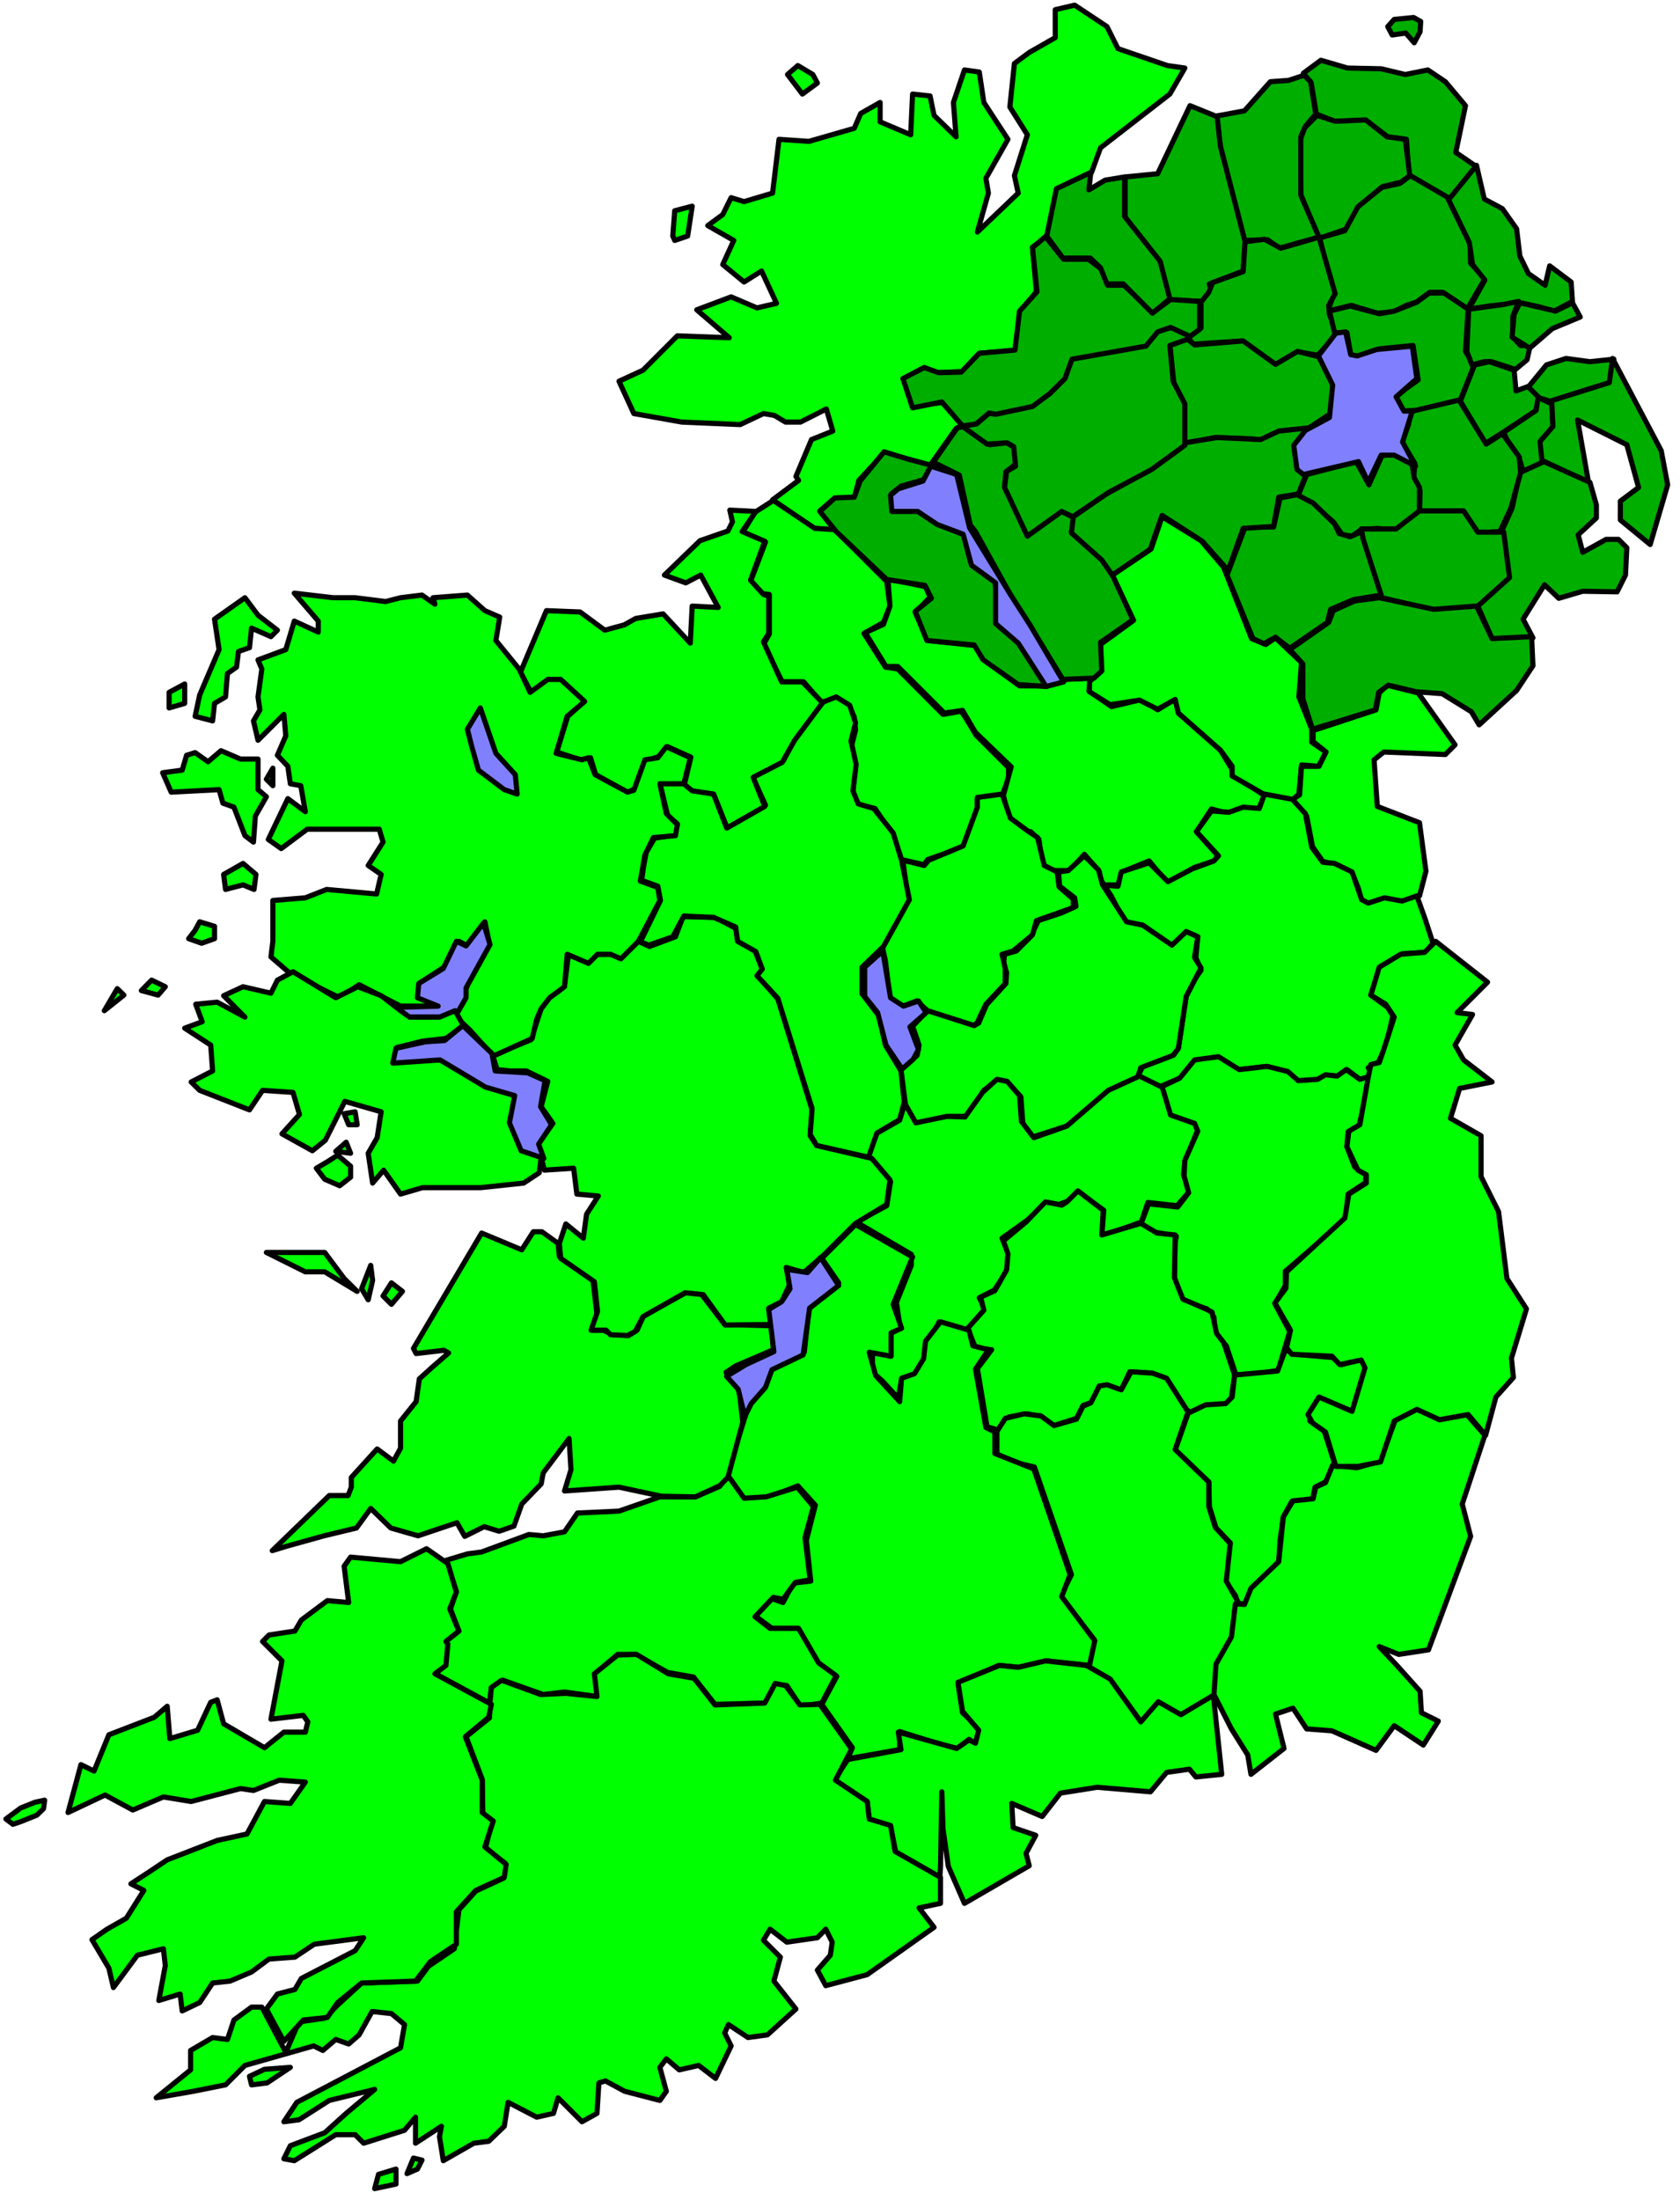<?xml version="1.0" encoding="UTF-8" standalone="no"?>
<svg
   xmlns:ooo="http://xml.openoffice.org/svg/export"
   xmlns:dc="http://purl.org/dc/elements/1.1/"
   xmlns:cc="http://creativecommons.org/ns#"
   xmlns:rdf="http://www.w3.org/1999/02/22-rdf-syntax-ns#"
   xmlns:svg="http://www.w3.org/2000/svg"
   xmlns="http://www.w3.org/2000/svg"
   xmlns:sodipodi="http://sodipodi.sourceforge.net/DTD/sodipodi-0.dtd"
   xmlns:inkscape="http://www.inkscape.org/namespaces/inkscape"
   version="1.2"
   width="114.34mm"
   height="149.71mm"
   viewBox="0 0 11434 14971.001"
   preserveAspectRatio="xMidYMid"
   xml:space="preserve"
   id="svg388"
   sodipodi:docname="ireland2.svg"
   style="fill-rule:evenodd;stroke-width:28.222;stroke-linejoin:round"
   inkscape:version="0.92.5 (2060ec1f9f, 2020-04-08)"><sodipodi:namedview
   pagecolor="#ffffff"
   bordercolor="#666666"
   borderopacity="1"
   objecttolerance="10"
   gridtolerance="10"
   guidetolerance="10"
   inkscape:pageopacity="0"
   inkscape:pageshadow="2"
   inkscape:window-width="664"
   inkscape:window-height="487"
   id="namedview390"
   showgrid="false"
   inkscape:zoom="0.2102413"
   inkscape:cx="216.07559"
   inkscape:cy="282.89764"
   inkscape:window-x="0"
   inkscape:window-y="0"
   inkscape:window-maximized="0"
   inkscape:current-layer="svg388" />
 <defs
   class="ClipPathGroup"
   id="defs8">
  <clipPath
   id="presentation_clip_path"
   clipPathUnits="userSpaceOnUse">
   <rect
   x="0"
   y="0"
   width="21000"
   height="29700"
   id="rect2" />
  </clipPath>
  <clipPath
   id="presentation_clip_path_shrink"
   clipPathUnits="userSpaceOnUse">
   <rect
   x="21"
   y="29"
   width="20958"
   height="29641"
   id="rect5" />
  </clipPath>
 </defs>
 <defs
   class="TextShapeIndex"
   id="defs12">
  <g
   ooo:slide="id1"
   ooo:id-list="id3"
   id="g10" />
 </defs>
 <defs
   class="EmbeddedBulletChars"
   id="defs44">
  <g
   id="bullet-char-template-57356"
   transform="matrix(4.8828125e-4,0,0,-4.8828125e-4,0,0)">
   <path
   d="M 580,1141 1163,571 580,0 -4,571 Z"
   id="path14"
   inkscape:connector-curvature="0" />
  </g>
  <g
   id="bullet-char-template-57354"
   transform="matrix(4.8828125e-4,0,0,-4.8828125e-4,0,0)">
   <path
   d="M 8,1128 H 1137 V 0 H 8 Z"
   id="path17"
   inkscape:connector-curvature="0" />
  </g>
  <g
   id="bullet-char-template-10146"
   transform="matrix(4.8828125e-4,0,0,-4.8828125e-4,0,0)">
   <path
   d="M 174,0 602,739 174,1481 1456,739 Z M 1358,739 309,1346 659,739 Z"
   id="path20"
   inkscape:connector-curvature="0" />
  </g>
  <g
   id="bullet-char-template-10132"
   transform="matrix(4.8828125e-4,0,0,-4.8828125e-4,0,0)">
   <path
   d="M 2015,739 1276,0 H 717 l 543,543 H 174 v 393 h 1086 l -543,545 h 557 z"
   id="path23"
   inkscape:connector-curvature="0" />
  </g>
  <g
   id="bullet-char-template-10007"
   transform="matrix(4.8828125e-4,0,0,-4.8828125e-4,0,0)">
   <path
   d="m 0,-2 c -7,16 -16,29 -25,39 l 381,530 c -94,256 -141,385 -141,387 0,25 13,38 40,38 9,0 21,-2 34,-5 21,4 42,12 65,25 l 27,-13 111,-251 280,301 64,-25 24,25 c 21,-10 41,-24 62,-43 C 886,937 835,863 770,784 769,783 710,716 594,584 L 774,223 c 0,-27 -21,-55 -63,-84 l 16,-20 C 717,90 699,76 672,76 641,76 570,178 457,381 L 164,-76 c -22,-34 -53,-51 -92,-51 -42,0 -63,17 -64,51 -7,9 -10,24 -10,44 0,9 1,19 2,30 z"
   id="path26"
   inkscape:connector-curvature="0" />
  </g>
  <g
   id="bullet-char-template-10004"
   transform="matrix(4.8828125e-4,0,0,-4.8828125e-4,0,0)">
   <path
   d="M 285,-33 C 182,-33 111,30 74,156 52,228 41,333 41,471 c 0,78 14,145 41,201 34,71 87,106 158,106 53,0 88,-31 106,-94 l 23,-176 c 8,-64 28,-97 59,-98 l 735,706 c 11,11 33,17 66,17 42,0 63,-15 63,-46 V 965 c 0,-36 -10,-64 -30,-84 L 442,47 C 390,-6 338,-33 285,-33 Z"
   id="path29"
   inkscape:connector-curvature="0" />
  </g>
  <g
   id="bullet-char-template-9679"
   transform="matrix(4.8828125e-4,0,0,-4.8828125e-4,0,0)">
   <path
   d="M 813,0 C 632,0 489,54 383,161 276,268 223,411 223,592 c 0,181 53,324 160,431 106,107 249,161 430,161 179,0 323,-54 432,-161 108,-107 162,-251 162,-431 0,-180 -54,-324 -162,-431 C 1136,54 992,0 813,0 Z"
   id="path32"
   inkscape:connector-curvature="0" />
  </g>
  <g
   id="bullet-char-template-8226"
   transform="matrix(4.8828125e-4,0,0,-4.8828125e-4,0,0)">
   <path
   d="m 346,457 c -73,0 -137,26 -191,78 -54,51 -81,114 -81,188 0,73 27,136 81,188 54,52 118,78 191,78 73,0 134,-26 185,-79 51,-51 77,-114 77,-187 0,-75 -25,-137 -76,-188 -50,-52 -112,-78 -186,-78 z"
   id="path35"
   inkscape:connector-curvature="0" />
  </g>
  <g
   id="bullet-char-template-8211"
   transform="matrix(4.8828125e-4,0,0,-4.8828125e-4,0,0)">
   <path
   d="M -4,459 H 1135 V 606 H -4 Z"
   id="path38"
   inkscape:connector-curvature="0" />
  </g>
  <g
   id="bullet-char-template-61548"
   transform="matrix(4.8828125e-4,0,0,-4.8828125e-4,0,0)">
   <path
   d="m 173,740 c 0,163 58,303 173,419 116,115 255,173 419,173 163,0 302,-58 418,-173 116,-116 174,-256 174,-419 0,-163 -58,-303 -174,-418 C 1067,206 928,148 765,148 601,148 462,206 346,322 231,437 173,577 173,740 Z"
   id="path41"
   inkscape:connector-curvature="0" />
  </g>
 </defs>
 <g
   id="g49"
   transform="translate(-4783,-7364)">
  <g
   id="id2"
   class="Master_Slide">
   <g
   id="bg-id2"
   class="Background" />
   <g
   id="bo-id2"
   class="BackgroundObjects" />
  </g>
 </g>
 <g
   class="SlideGroup"
   id="g386"
   transform="translate(-4783,-7364)">
  <g
   id="g384">
   <g
   id="container-id1">
    <g
   id="id1"
   class="Slide"
   clip-path="url(#presentation_clip_path)">
     <g
   class="Page"
   id="g380">
      <g
   class="Graphic"
   id="g378">
       <g
   id="id3">
        <rect
   class="BoundingBox"
   x="4783"
   y="7364"
   width="11434"
   height="14971"
   id="rect51"
   style="fill:none;stroke:none" />
        <path
   d="m 10213,7810 102,61 31,58 -102,75 -101,-133 z"
   id="path53"
   inkscape:connector-curvature="0"
   style="fill:#00ff00;stroke:none" />
        <path
   d="m 10213,7810 102,61 31,58 -102,75 -101,-133 z"
   id="path55"
   inkscape:connector-curvature="0"
   style="fill:none;stroke:#000000;stroke-width:35;stroke-linecap:round;stroke-linejoin:round" />
        <path
   d="m 9494,8767 -31,203 -88,30 -13,-30 13,-172 z"
   id="path57"
   inkscape:connector-curvature="0"
   style="fill:#00ff00;stroke:none" />
        <path
   d="m 9494,8767 -31,203 -88,30 -13,-30 13,-172 z"
   id="path59"
   inkscape:connector-curvature="0"
   style="fill:none;stroke:#000000;stroke-width:35;stroke-linecap:round;stroke-linejoin:round" />
        <path
   d="m 12212,8537 61,-167 472,-366 102,-177 -119,-17 -336,-115 -75,-150 -220,-146 -132,31 v 190 l -177,101 -101,75 -31,296 119,189 -88,278 26,119 -278,265 75,-265 -17,-101 150,-265 -164,-251 -31,-207 -101,-14 -75,221 18,234 -150,-146 -27,-132 -119,-13 -13,277 -208,-88 v -132 l -132,75 -44,101 -309,89 -203,-14 -44,366 -194,58 -88,-27 -57,115 -102,75 177,101 -75,164 145,119 119,-75 102,220 -133,31 -176,-75 -234,88 221,190 -353,-13 -234,234 -163,75 101,220 327,58 397,17 158,-75 75,13 75,45 h 102 l 176,-89 44,150 -145,58 -106,251 18,27 -177,132 278,194 146,13 -102,-132 102,-88 h 132 l 31,-119 176,-190 309,88 177,-251 44,-22 -137,-155 -207,22 -53,-185 136,-75 89,35 172,-8 114,-124 243,-18 35,-264 111,-137 -27,-304 102,-71 70,-326 z"
   id="path61"
   inkscape:connector-curvature="0"
   style="fill:#00ff00;stroke:none" />
        <path
   d="m 12212,8537 61,-167 472,-366 102,-177 -119,-17 -336,-115 -75,-150 -220,-146 -132,31 v 190 l -177,101 -101,75 -31,296 119,189 -88,278 26,119 -278,265 75,-265 -17,-101 150,-265 -164,-251 -31,-207 -101,-14 -75,221 18,234 -150,-146 -27,-132 -119,-13 -13,277 -208,-88 v -132 l -132,75 -44,101 -309,89 -203,-14 -44,366 -194,58 -88,-27 -57,115 -102,75 177,101 -75,164 145,119 119,-75 102,220 -133,31 -176,-75 -234,88 221,190 -353,-13 -234,234 -163,75 101,220 327,58 397,17 158,-75 75,13 75,45 h 102 l 176,-89 44,150 -145,58 -106,251 18,27 -177,132 278,194 146,13 -102,-132 102,-88 h 132 l 31,-119 176,-190 309,88 177,-251 44,-22 -137,-155 -207,22 -53,-185 136,-75 89,35 172,-8 114,-124 243,-18 35,-264 111,-137 -27,-304 102,-71 70,-326 z"
   id="path63"
   inkscape:connector-curvature="0"
   style="fill:none;stroke:#000000;stroke-width:35;stroke-linecap:round;stroke-linejoin:round" />
        <path
   d="m 10046,10769 -124,80 -84,136 155,67 -102,269 84,83 44,5 v 269 l -40,71 128,255 h 146 l 123,142 89,-31 97,53 35,75 9,88 -31,123 31,119 -18,177 31,88 119,27 124,185 57,163 154,35 23,-35 251,-88 88,-230 v -101 l 168,-18 44,-114 v -75 l -221,-221 -66,-110 -35,-53 -124,22 -308,-309 -84,-13 -146,-229 133,-75 44,-111 -22,-167 -353,-353 -137,-9 z"
   id="path65"
   inkscape:connector-curvature="0"
   style="fill:#00ff00;stroke:none" />
        <path
   d="m 10046,10769 -124,80 -84,136 155,67 -102,269 84,83 44,5 v 269 l -40,71 128,255 h 146 l 123,142 89,-31 97,53 35,75 9,88 -31,123 31,119 -18,177 31,88 119,27 124,185 57,163 154,35 23,-35 251,-88 88,-230 v -101 l 168,-18 44,-114 v -75 l -221,-221 -66,-110 -35,-53 -124,22 -308,-309 -84,-13 -146,-229 133,-75 44,-111 -22,-167 -353,-353 -137,-9 z"
   id="path67"
   inkscape:connector-curvature="0"
   style="fill:none;stroke:#000000;stroke-width:35;stroke-linecap:round;stroke-linejoin:round" />
        <path
   d="m 10826,11303 256,53 31,71 -101,105 88,190 322,35 48,89 252,185 h 168 l 127,-44 190,-9 -13,88 154,106 168,-40 22,-22 124,84 119,-75 22,97 286,252 80,132 v 35 l 220,141 -44,102 -97,-13 -101,35 -119,-31 -102,154 146,164 -27,35 -132,44 -185,106 -124,-150 -185,75 -27,88 h -110 l -17,-88 -102,-119 -101,110 h -120 l -66,-44 -22,-168 -57,-53 -31,-4 -119,-97 -35,-146 53,-194 -243,-234 -88,-150 -124,18 -317,-317 h -80 l -141,-230 124,-57 44,-124 z"
   id="path69"
   inkscape:connector-curvature="0"
   style="fill:#00ff00;stroke:none" />
        <path
   d="m 10826,11303 256,53 31,71 -101,105 88,190 322,35 48,89 252,185 h 168 l 127,-44 190,-9 -13,88 154,106 168,-40 22,-22 124,84 119,-75 22,97 286,252 80,132 v 35 l 220,141 -44,102 -97,-13 -101,35 -119,-31 -102,154 146,164 -27,35 -132,44 -185,106 -124,-150 -185,75 -27,88 h -110 l -17,-88 -102,-119 -101,110 h -120 l -66,-44 -22,-168 -57,-53 -31,-4 -119,-97 -35,-146 53,-194 -243,-234 -88,-150 -124,18 -317,-317 h -80 l -141,-230 124,-57 44,-124 z"
   id="path71"
   inkscape:connector-curvature="0"
   style="fill:none;stroke:#000000;stroke-width:35;stroke-linecap:round;stroke-linejoin:round" />
        <path
   d="m 12353,11277 145,308 -225,164 5,167 -80,88 v 67 l 141,88 199,-31 124,62 119,-67 22,93 286,252 80,110 v 66 l 229,132 168,44 57,-53 18,-198 115,9 52,-97 -97,-66 v -89 l -88,-220 18,-234 -177,-168 -66,45 -97,-40 -190,-485 -154,-181 -265,-163 -75,220 z"
   id="path73"
   inkscape:connector-curvature="0"
   style="fill:#00ff00;stroke:none" />
        <path
   d="m 12353,11277 145,308 -225,164 5,167 -80,88 v 67 l 141,88 199,-31 124,62 119,-67 22,93 286,252 80,110 v 66 l 229,132 168,44 57,-53 18,-198 115,9 52,-97 -97,-66 v -89 l -88,-220 18,-234 -177,-168 -66,45 -97,-40 -190,-485 -154,-181 -265,-163 -75,220 z"
   id="path75"
   inkscape:connector-curvature="0"
   style="fill:none;stroke:#000000;stroke-width:35;stroke-linecap:round;stroke-linejoin:round" />
        <path
   d="m 14435,12079 -212,-53 -53,53 -22,115 -428,141 v 75 l 88,71 -48,97 h -119 l -13,194 -53,35 101,110 40,208 70,101 97,22 102,53 44,111 22,88 62,13 110,-31 102,22 119,-44 44,-168 -44,-330 -287,-111 -22,-317 66,-53 419,17 66,-66 z"
   id="path77"
   inkscape:connector-curvature="0"
   style="fill:#00ff00;stroke:none" />
        <path
   d="m 14435,12079 -212,-53 -53,53 -22,115 -428,141 v 75 l 88,71 -48,97 h -119 l -13,194 -53,35 101,110 40,208 70,101 97,22 102,53 44,111 22,88 62,13 110,-31 102,22 119,-44 44,-168 -44,-330 -287,-111 -22,-317 66,-53 419,17 66,-66 z"
   id="path79"
   inkscape:connector-curvature="0"
   style="fill:none;stroke:#000000;stroke-width:35;stroke-linecap:round;stroke-linejoin:round" />
        <path
   d="m 14426,13460 -101,35 -120,-22 -110,36 -44,-23 -66,-189 -119,-58 -80,-8 -75,-102 -44,-229 -88,-97 -190,-36 -35,98 -110,-9 -97,35 -119,-9 -102,141 150,164 -31,35 -145,53 -168,88 -128,-128 -190,62 -22,97 -119,-9 -13,-97 -97,-110 185,286 89,177 123,18 207,145 89,-101 79,35 -13,141 35,88 -48,66 -53,111 -53,353 -31,44 -212,79 -31,66 141,75 155,-66 88,-110 168,-22 132,79 190,-22 128,40 88,57 114,9 67,-44 105,4 45,-44 88,66 88,-22 -31,-57 66,-31 53,-115 22,-92 27,-115 -35,-57 -115,-84 57,-181 159,-101 154,-9 53,-62 -53,-163 z"
   id="path81"
   inkscape:connector-curvature="0"
   style="fill:#00ff00;stroke:none" />
        <path
   d="m 14426,13460 -101,35 -120,-22 -110,36 -44,-23 -66,-189 -119,-58 -80,-8 -75,-102 -44,-229 -88,-97 -190,-36 -35,98 -110,-9 -97,35 -119,-9 -102,141 150,164 -31,35 -145,53 -168,88 -128,-128 -190,62 -22,97 -119,-9 -13,-97 -97,-110 185,286 89,177 123,18 207,145 89,-101 79,35 -13,141 35,88 -48,66 -53,111 -53,353 -31,44 -212,79 -31,66 141,75 155,-66 88,-110 168,-22 132,79 190,-22 128,40 88,57 114,9 67,-44 105,4 45,-44 88,66 88,-22 -31,-57 66,-31 53,-115 22,-92 27,-115 -35,-57 -115,-84 57,-181 159,-101 154,-9 53,-62 -53,-163 z"
   id="path83"
   inkscape:connector-curvature="0"
   style="fill:none;stroke:#000000;stroke-width:35;stroke-linecap:round;stroke-linejoin:round" />
        <path
   d="m 11987,13297 66,-9 110,-101 97,97 27,101 163,251 110,23 199,136 97,-92 79,35 -22,141 44,71 -101,194 -53,353 -36,48 -220,84 -22,66 -194,88 -287,243 -247,79 -53,-101 -13,-177 -97,-105 -71,-5 -84,66 -114,177 h -119 l -230,48 -70,-123 -31,-243 110,-97 13,-70 -44,-128 110,-115 111,44 198,66 31,-17 53,-124 132,-145 5,-75 -22,-58 8,-66 80,-22 97,-97 53,-110 159,-53 97,-44 -9,-58 -102,-79 z"
   id="path85"
   inkscape:connector-curvature="0"
   style="fill:#00ff00;stroke:none" />
        <path
   d="m 11987,13297 66,-9 110,-101 97,97 27,101 163,251 110,23 199,136 97,-92 79,35 -22,141 44,71 -101,194 -53,353 -36,48 -220,84 -22,66 -194,88 -287,243 -247,79 -53,-101 -13,-177 -97,-105 -71,-5 -84,66 -114,177 h -119 l -230,48 -70,-123 -31,-243 110,-97 13,-70 -44,-128 110,-115 111,44 198,66 31,-17 53,-124 132,-145 5,-75 -22,-58 8,-66 80,-22 97,-97 53,-110 159,-53 97,-44 -9,-58 -102,-79 z"
   id="path87"
   inkscape:connector-curvature="0"
   style="fill:none;stroke:#000000;stroke-width:35;stroke-linecap:round;stroke-linejoin:round" />
        <path
   d="m 11603,12767 -168,23 v 66 l -97,264 -234,97 -31,36 -145,-36 35,278 -88,128 -88,177 22,101 31,256 88,53 93,-35 75,66 317,101 22,-22 58,-123 132,-141 v -102 l -22,-97 75,-22 132,-110 27,-97 251,-89 v -57 l -97,-84 -13,-101 -88,-44 -45,-190 -66,-44 -119,-88 z"
   id="path89"
   inkscape:connector-curvature="0"
   style="fill:#00ff00;stroke:none" />
        <path
   d="m 11603,12767 -168,23 v 66 l -97,264 -234,97 -31,36 -145,-36 35,278 -88,128 -88,177 22,101 31,256 88,53 93,-35 75,66 317,101 22,-22 58,-123 132,-141 v -102 l -22,-97 75,-22 132,-110 27,-97 251,-89 v -57 l -97,-84 -13,-101 -88,-44 -45,-190 -66,-44 -119,-88 z"
   id="path91"
   inkscape:connector-curvature="0"
   style="fill:none;stroke:#000000;stroke-width:35;stroke-linecap:round;stroke-linejoin:round" />
        <path
   d="m 10941,14872 -35,114 -155,88 -61,150 154,181 -26,163 -208,111 375,220 v 75 l -101,252 26,176 -66,35 v 155 l -123,-35 v 145 l 66,57 110,120 22,-133 97,-31 80,-123 v -75 l 79,-159 194,57 124,-132 -45,-88 102,-53 84,-124 22,-101 -53,-128 172,-123 132,-120 80,14 75,-27 57,-62 176,128 -13,177 269,-97 44,-133 199,22 84,-97 -40,-114 9,-88 88,-217 -22,-48 -163,-62 -49,-176 v 0 l -163,-80 -212,97 -282,243 -225,79 -84,-110 -13,-176 -84,-97 -70,-14 -98,89 -119,167 -123,-4 -212,44 z"
   id="path93"
   inkscape:connector-curvature="0"
   style="fill:#00ff00;stroke:none" />
        <path
   d="m 10941,14872 -35,114 -155,88 -61,150 154,181 -26,163 -208,111 375,220 v 75 l -101,252 26,176 -66,35 v 155 l -123,-35 v 145 l 66,57 110,120 22,-133 97,-31 80,-123 v -75 l 79,-159 194,57 124,-132 -45,-88 102,-53 84,-124 22,-101 -53,-128 172,-123 132,-120 80,14 75,-27 57,-62 176,128 -13,177 269,-97 44,-133 199,22 84,-97 -40,-114 9,-88 88,-217 -22,-48 -163,-62 -49,-176 v 0 l -163,-80 -212,97 -282,243 -225,79 -84,-110 -13,-176 -84,-97 -70,-14 -98,89 -119,167 -123,-4 -212,44 z"
   id="path95"
   inkscape:connector-curvature="0"
   style="fill:none;stroke:#000000;stroke-width:35;stroke-linecap:round;stroke-linejoin:round" />
        <path
   d="m 14113,14686 -75,22 -93,-66 -62,44 -79,-9 -53,31 -132,9 -71,-62 -141,-35 -190,22 -141,-88 -163,22 -101,124 -120,57 58,194 163,57 22,53 -88,199 -5,106 31,114 -75,97 -198,-22 -53,141 101,53 141,27 -8,40 -5,242 49,155 172,57 48,57 9,115 75,79 66,199 168,-13 119,-18 79,-265 -101,-189 71,-124 v -97 l 410,-353 17,-172 120,-79 v -53 l -75,-53 -53,-137 8,-101 75,-44 z"
   id="path97"
   inkscape:connector-curvature="0"
   style="fill:#00ff00;stroke:none" />
        <path
   d="m 14113,14686 -75,22 -93,-66 -62,44 -79,-9 -53,31 -132,9 -71,-62 -141,-35 -190,22 -141,-88 -163,22 -101,124 -120,57 58,194 163,57 22,53 -88,199 -5,106 31,114 -75,97 -198,-22 -53,141 101,53 141,27 -8,40 -5,242 49,155 172,57 48,57 9,115 75,79 66,199 168,-13 119,-18 79,-265 -101,-189 71,-124 v -97 l 410,-353 17,-172 120,-79 v -53 l -75,-53 -53,-137 8,-101 75,-44 z"
   id="path99"
   inkscape:connector-curvature="0"
   style="fill:none;stroke:#000000;stroke-width:35;stroke-linecap:round;stroke-linejoin:round" />
        <path
   d="m 13186,16720 -75,-221 -48,-62 -31,-145 -44,-22 -154,-66 -58,-146 5,-291 -124,-13 -110,-66 -265,79 9,-168 -172,-132 -75,75 -35,22 -111,-22 -132,137 -154,128 31,88 -9,110 -80,141 -97,44 22,89 -110,123 53,133 110,13 -97,128 66,397 80,22 66,-89 128,-22 101,22 80,58 154,-49 44,-88 62,-22 49,-110 h 52 l 97,26 58,-123 132,9 119,44 119,198 49,27 106,-49 132,-9 35,-44 z"
   id="path101"
   inkscape:connector-curvature="0"
   style="fill:#00ff00;stroke:none" />
        <path
   d="m 13186,16720 -75,-221 -48,-62 -31,-145 -44,-22 -154,-66 -58,-146 5,-291 -124,-13 -110,-66 -265,79 9,-168 -172,-132 -75,75 -35,22 -111,-22 -132,137 -154,128 31,88 -9,110 -80,141 -97,44 22,89 -110,123 53,133 110,13 -97,128 66,397 80,22 66,-89 128,-22 101,22 80,58 154,-49 44,-88 62,-22 49,-110 h 52 l 97,26 58,-123 132,9 119,44 119,198 49,27 106,-49 132,-9 35,-44 z"
   id="path103"
   inkscape:connector-curvature="0"
   style="fill:none;stroke:#000000;stroke-width:35;stroke-linecap:round;stroke-linejoin:round" />
        <path
   d="m 13531,16548 66,31 256,22 61,48 133,-35 35,53 -97,300 -221,-93 -66,115 v 44 l 97,66 75,234 -66,115 -71,35 -17,88 -141,9 -58,106 -22,159 -9,145 -110,124 -66,53 -44,110 h -57 l -18,-57 -71,-98 14,-132 22,-128 -97,-101 -45,-146 -4,-167 -229,-217 88,-251 119,-57 137,-9 44,-44 17,-150 292,-27 z"
   id="path105"
   inkscape:connector-curvature="0"
   style="fill:#00ff00;stroke:none" />
        <path
   d="m 13531,16548 66,31 256,22 61,48 133,-35 35,53 -97,300 -221,-93 -66,115 v 44 l 97,66 75,234 -66,115 -71,35 -17,88 -141,9 -58,106 -22,159 -9,145 -110,124 -66,53 -44,110 h -57 l -18,-57 -71,-98 14,-132 22,-128 -97,-101 -45,-146 -4,-167 -229,-217 88,-251 119,-57 137,-9 44,-44 17,-150 292,-27 z"
   id="path107"
   inkscape:connector-curvature="0"
   style="fill:none;stroke:#000000;stroke-width:35;stroke-linecap:round;stroke-linejoin:round" />
        <path
   d="m 12869,16971 -146,-229 -97,-35 -145,-9 -67,123 -97,-35 -52,9 -58,114 -53,23 -44,88 -154,44 -89,-66 -114,-14 -128,31 -57,89 v 154 l 123,57 132,31 252,732 -75,150 229,291 -35,186 145,88 208,287 119,-124 154,88 234,-150 13,-203 106,-176 13,-110 v -84 l 23,-57 -80,-142 27,-255 -102,-111 -44,-141 v -167 l -229,-221 z"
   id="path109"
   inkscape:connector-curvature="0"
   style="fill:#00ff00;stroke:none" />
        <path
   d="m 12869,16971 -146,-229 -97,-35 -145,-9 -67,123 -97,-35 -52,9 -58,114 -53,23 -44,88 -154,44 -89,-66 -114,-14 -128,31 -57,89 v 154 l 123,57 132,31 252,732 -75,150 229,291 -35,186 145,88 208,287 119,-124 154,88 234,-150 13,-203 106,-176 13,-110 v -84 l 23,-57 -80,-142 27,-255 -102,-111 -44,-141 v -167 l -229,-221 z"
   id="path111"
   inkscape:connector-curvature="0"
   style="fill:none;stroke:#000000;stroke-width:35;stroke-linecap:round;stroke-linejoin:round" />
        <path
   d="m 13045,18894 119,234 111,177 22,132 225,-176 -58,-234 119,-40 93,141 172,13 300,133 124,-168 198,132 102,-163 -115,-57 -9,-146 -154,-172 -124,-132 133,53 202,-31 287,-772 -57,-220 154,-468 -123,-141 -186,35 -163,-79 -137,79 -105,282 -159,45 -163,-18 -49,119 -66,31 -18,79 -137,14 -66,110 -31,304 -189,181 -44,110 -62,-4 -27,225 -105,185 z"
   id="path113"
   inkscape:connector-curvature="0"
   style="fill:#00ff00;stroke:none" />
        <path
   d="m 13045,18894 119,234 111,177 22,132 225,-176 -58,-234 119,-40 93,141 172,13 300,133 124,-168 198,132 102,-163 -115,-57 -9,-146 -154,-172 -124,-132 133,53 202,-31 287,-772 -57,-220 154,-468 -123,-141 -186,35 -163,-79 -137,79 -105,282 -159,45 -163,-18 -49,119 -66,31 -18,79 -137,14 -66,110 -31,304 -189,181 -44,110 -62,-4 -27,225 -105,185 z"
   id="path115"
   inkscape:connector-curvature="0"
   style="fill:none;stroke:#000000;stroke-width:35;stroke-linecap:round;stroke-linejoin:round" />
        <path
   d="m 14554,13769 -75,75 -163,13 -146,88 -57,190 101,62 58,88 -71,220 -31,89 -57,13 -18,88 -57,322 -75,44 -13,106 75,159 57,31 v 57 l -119,75 -27,163 -397,366 -4,111 -75,101 106,185 -27,120 36,44 273,13 53,57 146,-31 26,53 -88,296 -225,-97 -75,119 31,57 88,62 71,234 h 150 l 154,-31 93,-278 154,-79 154,70 195,-35 119,141 70,-260 119,-133 -13,-132 102,-335 -133,-207 -57,-455 -119,-238 v -278 l -208,-119 62,-203 221,-44 -194,-150 -58,-101 119,-208 -105,-13 207,-207 z"
   id="path117"
   inkscape:connector-curvature="0"
   style="fill:#00ff00;stroke:none" />
        <path
   d="m 14554,13769 -75,75 -163,13 -146,88 -57,190 101,62 58,88 -71,220 -31,89 -57,13 -18,88 -57,322 -75,44 -13,106 75,159 57,31 v 57 l -119,75 -27,163 -397,366 -4,111 -75,101 106,185 -27,120 36,44 273,13 53,57 146,-31 26,53 -88,296 -225,-97 -75,119 31,57 88,62 71,234 h 150 l 154,-31 93,-278 154,-79 154,70 195,-35 119,141 70,-260 119,-133 -13,-132 102,-335 -133,-207 -57,-455 -119,-238 v -278 l -208,-119 62,-203 221,-44 -194,-150 -58,-101 119,-208 -105,-13 207,-207 z"
   id="path119"
   inkscape:connector-curvature="0"
   style="fill:none;stroke:#000000;stroke-width:35;stroke-linecap:round;stroke-linejoin:round" />
        <path
   d="m 10376,15926 230,-230 388,221 -132,322 57,163 -71,31 v 159 l -149,-27 44,159 163,177 13,-159 88,-31 62,-102 13,-119 102,-132 194,57 26,106 106,27 -88,132 71,397 61,31 v 146 l 265,105 247,719 -57,150 225,300 -36,168 -291,-31 -194,44 -132,-13 -278,119 31,203 114,106 -26,106 -44,-31 -80,62 -127,-31 -265,-84 v 123 l -353,62 31,-75 -208,-295 102,-190 -132,-88 -133,-239 h -176 l -119,-88 119,-114 75,26 70,-132 119,-14 -30,-277 61,-239 -119,-132 -189,75 -177,13 -119,-159 163,-516 88,-88 58,-132 220,-102 31,-295 203,-177 z"
   id="path121"
   inkscape:connector-curvature="0"
   style="fill:#00ff00;stroke:none" />
        <path
   d="m 10376,15926 230,-230 388,221 -132,322 57,163 -71,31 v 159 l -149,-27 44,159 163,177 13,-159 88,-31 62,-102 13,-119 102,-132 194,57 26,106 106,27 -88,132 71,397 61,31 v 146 l 265,105 247,719 -57,150 225,300 -36,168 -291,-31 -194,44 -132,-13 -278,119 31,203 114,106 -26,106 -44,-31 -80,62 -127,-31 -265,-84 v 123 l -353,62 31,-75 -208,-295 102,-190 -132,-88 -133,-239 h -176 l -119,-88 119,-114 75,26 70,-132 119,-14 -30,-277 61,-239 -119,-132 -189,75 -177,13 -119,-159 163,-516 88,-88 58,-132 220,-102 31,-295 203,-177 z"
   id="path123"
   inkscape:connector-curvature="0"
   style="fill:none;stroke:#000000;stroke-width:35;stroke-linecap:round;stroke-linejoin:round" />
        <path
   d="m 13041,18899 57,538 -176,18 -44,-53 -155,22 -110,132 -362,-31 -251,40 -124,159 -207,-89 9,164 154,53 -66,123 22,84 -441,256 -110,-252 -36,-256 -8,-251 -9,516 -5,66 -300,-172 -35,-176 -145,-44 -14,-124 -225,-145 93,-141 362,-67 -18,-119 397,111 84,-58 44,22 22,-88 -110,-128 -31,-198 282,-115 128,13 185,-44 278,31 163,93 208,291 119,-137 154,88 z"
   id="path125"
   inkscape:connector-curvature="0"
   style="fill:#00ff00;stroke:none" />
        <path
   d="m 13041,18899 57,538 -176,18 -44,-53 -155,22 -110,132 -362,-31 -251,40 -124,159 -207,-89 9,164 154,53 -66,123 22,84 -441,256 -110,-252 -36,-256 -8,-251 -9,516 -5,66 -300,-172 -35,-176 -145,-44 -14,-124 -225,-145 93,-141 362,-67 -18,-119 397,111 84,-58 44,22 22,-88 -110,-128 -31,-198 282,-115 128,13 185,-44 278,31 163,93 208,291 119,-137 154,88 z"
   id="path127"
   inkscape:connector-curvature="0"
   style="fill:none;stroke:#000000;stroke-width:35;stroke-linecap:round;stroke-linejoin:round" />
        <path
   d="m 9737,17403 -57,75 -164,71 h -242 l -278,97 -283,13 -88,128 -145,27 -97,-9 -322,119 -97,13 -146,44 71,212 -40,119 57,150 -84,66 -8,163 -67,62 367,199 13,-102 79,-53 274,97 145,-17 225,31 -17,-155 154,-132 h 123 l 217,123 176,31 146,186 348,-9 62,-124 79,5 93,141 145,-22 98,-186 -120,-88 -136,-234 h -194 l -102,-79 124,-132 66,13 84,-115 101,-17 -35,-287 57,-212 -110,-132 -212,66 -150,9 z"
   id="path129"
   inkscape:connector-curvature="0"
   style="fill:#00ff00;stroke:none" />
        <path
   d="m 9737,17403 -57,75 -164,71 h -242 l -278,97 -283,13 -88,128 -145,27 -97,-9 -322,119 -97,13 -146,44 71,212 -40,119 57,150 -84,66 -8,163 -67,62 367,199 13,-102 79,-53 274,97 145,-17 225,31 -17,-155 154,-132 h 123 l 217,123 176,31 146,186 348,-9 62,-124 79,5 93,141 145,-22 98,-186 -120,-88 -136,-234 h -194 l -102,-79 124,-132 66,13 84,-115 101,-17 -35,-287 57,-212 -110,-132 -212,66 -150,9 z"
   id="path131"
   inkscape:connector-curvature="0"
   style="fill:none;stroke:#000000;stroke-width:35;stroke-linecap:round;stroke-linejoin:round" />
        <path
   d="m 6636,17915 388,-375 h 128 l 22,-57 v -66 l 176,-194 111,83 48,-88 v -185 l 106,-132 22,-155 93,-84 106,-92 -31,-18 -190,22 -18,-35 464,-785 273,114 79,-123 h 58 l 110,79 9,89 229,163 27,234 -36,105 h 80 l 53,27 119,9 57,-36 44,-97 296,-163 93,9 163,212 322,9 9,163 -256,110 -66,44 88,102 26,238 -101,375 -57,57 -164,75 -229,-4 -291,-62 -371,26 44,-145 -13,-212 -176,234 -14,75 -132,137 -53,150 -101,35 -102,-31 -132,66 -53,-93 -265,89 -185,-53 -137,-133 -97,133 -220,53 -252,70 z"
   id="path133"
   inkscape:connector-curvature="0"
   style="fill:#00ff00;stroke:none" />
        <path
   d="m 6636,17915 388,-375 h 128 l 22,-57 v -66 l 176,-194 111,83 48,-88 v -185 l 106,-132 22,-155 93,-84 106,-92 -31,-18 -190,22 -18,-35 464,-785 273,114 79,-123 h 58 l 110,79 9,89 229,163 27,234 -36,105 h 80 l 53,27 119,9 57,-36 44,-97 296,-163 93,9 163,212 322,9 9,163 -256,110 -66,44 88,102 26,238 -101,375 -57,57 -164,75 -229,-4 -291,-62 -371,26 44,-145 -13,-212 -176,234 -14,75 -132,137 -53,150 -101,35 -102,-31 -132,66 -53,-93 -265,89 -185,-53 -137,-133 -97,133 -220,53 -252,70 z"
   id="path135"
   inkscape:connector-curvature="0"
   style="fill:none;stroke:#000000;stroke-width:35;stroke-linecap:round;stroke-linejoin:round" />
        <path
   d="m 8590,15824 44,-132 119,97 22,-163 80,-124 -146,-13 -22,-176 -199,13 -44,-177 102,-141 -80,-114 45,-172 -146,-71 h -110 l -89,-9 -30,-97 260,-106 70,-211 58,-80 66,-44 35,-31 27,-216 154,44 35,-44 h 97 l 75,22 115,-110 75,35 177,-66 52,-137 221,5 137,75 13,79 119,75 49,123 -27,49 133,154 233,755 -13,176 44,66 375,88 124,146 -22,168 -212,128 -221,220 -132,115 -119,-35 22,119 -53,114 -88,44 22,111 -318,4 -150,-207 -123,-13 -287,163 -53,101 -53,27 -115,-5 -30,-31 h -102 l 44,-128 -22,-202 -229,-159 z"
   id="path137"
   inkscape:connector-curvature="0"
   style="fill:#00ff00;stroke:none" />
        <path
   d="m 8590,15824 44,-132 119,97 22,-163 80,-124 -146,-13 -22,-176 -199,13 -44,-177 102,-141 -80,-114 45,-172 -146,-71 h -110 l -89,-9 -30,-97 260,-106 70,-211 58,-80 66,-44 35,-31 27,-216 154,44 35,-44 h 97 l 75,22 115,-110 75,35 177,-66 52,-137 221,5 137,75 13,79 119,75 49,123 -27,49 133,154 233,755 -13,176 44,66 375,88 124,146 -22,168 -212,128 -221,220 -132,115 -119,-35 22,119 -53,114 -88,44 22,111 -318,4 -150,-207 -123,-13 -287,163 -53,101 -53,27 -115,-5 -30,-31 h -102 l 44,-128 -22,-202 -229,-159 z"
   id="path139"
   inkscape:connector-curvature="0"
   style="fill:none;stroke:#000000;stroke-width:35;stroke-linecap:round;stroke-linejoin:round" />
        <path
   d="m 9141,13773 58,22 163,-57 75,-141 203,9 150,66 13,97 124,70 44,119 -36,45 142,154 233,750 -13,176 44,75 353,80 57,-164 155,-92 31,-119 -22,-212 -106,-176 -44,-199 -115,-150 v -181 l 146,-141 176,-318 -53,-269 -57,-185 -133,-167 -105,-31 -36,-89 22,-180 -35,-159 31,-124 -40,-119 -92,-57 -89,35 -66,75 -150,207 -53,115 -212,110 89,194 -265,155 -88,-230 -128,-30 -71,-44 h -167 l 53,220 66,57 -18,75 -137,22 -57,97 -18,98 -13,92 110,40 18,97 z"
   id="path141"
   inkscape:connector-curvature="0"
   style="fill:#00ff00;stroke:none" />
        <path
   d="m 9141,13773 58,22 163,-57 75,-141 203,9 150,66 13,97 124,70 44,119 -36,45 142,154 233,750 -13,176 44,75 353,80 57,-164 155,-92 31,-119 -22,-212 -106,-176 -44,-199 -115,-150 v -181 l 146,-141 176,-318 -53,-269 -57,-185 -133,-167 -105,-31 -36,-89 22,-180 -35,-159 31,-124 -40,-119 -92,-57 -89,35 -66,75 -150,207 -53,115 -212,110 89,194 -265,155 -88,-230 -128,-30 -71,-44 h -167 l 53,220 66,57 -18,75 -137,22 -57,97 -18,98 -13,92 110,40 18,97 z"
   id="path143"
   inkscape:connector-curvature="0"
   style="fill:none;stroke:#000000;stroke-width:35;stroke-linecap:round;stroke-linejoin:round" />
        <path
   d="m 9927,10844 -177,-9 18,80 -31,62 -190,66 -242,234 145,53 102,-53 119,220 -177,-9 -13,252 -185,-199 -186,31 -79,44 -132,36 -168,-124 -229,-9 -177,419 75,141 111,-83 h 92 l 155,141 -111,101 -75,243 159,53 71,-14 35,115 216,119 53,-22 71,-189 88,-31 62,-67 158,71 -44,185 53,44 146,22 92,230 256,-146 -79,-198 198,-102 84,-150 190,-255 -137,-142 h -141 l -124,-273 36,-57 v -256 l -36,-9 -88,-97 97,-265 -154,-66 z"
   id="path145"
   inkscape:connector-curvature="0"
   style="fill:#00ff00;stroke:none" />
        <path
   d="m 9927,10844 -177,-9 18,80 -31,62 -190,66 -242,234 145,53 102,-53 119,220 -177,-9 -13,252 -185,-199 -186,31 -79,44 -132,36 -168,-124 -229,-9 -177,419 75,141 111,-83 h 92 l 155,141 -111,101 -75,243 159,53 71,-14 35,115 216,119 53,-22 71,-189 88,-31 62,-67 158,71 -44,185 53,44 146,22 92,230 256,-146 -79,-198 198,-102 84,-150 190,-255 -137,-142 h -141 l -124,-273 36,-57 v -256 l -36,-9 -88,-97 97,-265 -154,-66 z"
   id="path147"
   inkscape:connector-curvature="0"
   style="fill:none;stroke:#000000;stroke-width:35;stroke-linecap:round;stroke-linejoin:round" />
        <path
   d="m 11184,20138 v 177 l -146,31 102,132 -455,322 -282,75 -57,-106 88,-101 13,-89 -44,-88 -57,58 -208,30 -114,-88 -45,75 115,115 -44,163 150,190 -194,176 -132,18 -133,-88 -26,57 44,88 -106,221 -115,-88 -132,30 -88,-75 -44,58 44,163 -44,62 -239,-62 -132,-71 -44,14 -13,207 -102,57 -163,-163 -31,106 -114,26 -195,-101 -26,163 -106,102 -101,13 -208,119 -26,-163 13,-71 -176,115 v -177 l -75,89 -278,88 -58,-58 h -132 l -282,177 -71,-13 44,-89 234,-88 146,-132 194,-163 -309,75 -207,132 -102,13 88,-132 706,-371 27,-158 -89,-75 -132,-14 -88,159 -71,62 -88,-31 -88,75 -62,-31 -468,133 -132,132 -220,44 -252,44 234,-190 v -132 l 150,-88 101,13 44,-132 120,-88 h 70 l 163,308 89,-207 176,-26 88,-89 163,-150 380,-13 75,-101 176,-119 31,-265 115,-128 190,-88 8,-102 -132,-101 44,-185 -62,-53 -4,-230 -110,-291 159,-128 4,-110 9,-97 70,-49 265,97 172,-8 212,22 -18,-155 159,-128 128,-4 216,132 176,31 142,181 339,-13 71,-133 70,14 98,132 136,-4 216,304 -110,212 216,145 14,119 145,44 31,177 z"
   id="path149"
   inkscape:connector-curvature="0"
   style="fill:#00ff00;stroke:none" />
        <path
   d="m 11184,20138 v 177 l -146,31 102,132 -455,322 -282,75 -57,-106 88,-101 13,-89 -44,-88 -57,58 -208,30 -114,-88 -45,75 115,115 -44,163 150,190 -194,176 -132,18 -133,-88 -26,57 44,88 -106,221 -115,-88 -132,30 -88,-75 -44,58 44,163 -44,62 -239,-62 -132,-71 -44,14 -13,207 -102,57 -163,-163 -31,106 -114,26 -195,-101 -26,163 -106,102 -101,13 -208,119 -26,-163 13,-71 -176,115 v -177 l -75,89 -278,88 -58,-58 h -132 l -282,177 -71,-13 44,-89 234,-88 146,-132 194,-163 -309,75 -207,132 -102,13 88,-132 706,-371 27,-158 -89,-75 -132,-14 -88,159 -71,62 -88,-31 -88,75 -62,-31 -468,133 -132,132 -220,44 -252,44 234,-190 v -132 l 150,-88 101,13 44,-132 120,-88 h 70 l 163,308 89,-207 176,-26 88,-89 163,-150 380,-13 75,-101 176,-119 31,-265 115,-128 190,-88 8,-102 -132,-101 44,-185 -62,-53 -4,-230 -110,-291 159,-128 4,-110 9,-97 70,-49 265,97 172,-8 212,22 -18,-155 159,-128 128,-4 216,132 176,31 142,181 339,-13 71,-133 70,14 98,132 136,-4 216,304 -110,212 216,145 14,119 145,44 31,177 z"
   id="path151"
   inkscape:connector-curvature="0"
   style="fill:none;stroke:#000000;stroke-width:35;stroke-linecap:round;stroke-linejoin:round" />
        <path
   d="m 6759,21431 -176,13 -102,48 14,58 105,-13 z"
   id="path153"
   inkscape:connector-curvature="0"
   style="fill:#00ff00;stroke:none" />
        <path
   d="m 6759,21431 -176,13 -102,48 14,58 105,-13 z"
   id="path155"
   inkscape:connector-curvature="0"
   style="fill:none;stroke:#000000;stroke-width:35;stroke-linecap:round;stroke-linejoin:round" />
        <path
   d="m 7478,22123 -119,36 -26,97 145,-31 z"
   id="path157"
   inkscape:connector-curvature="0"
   style="fill:#00ff00;stroke:none" />
        <path
   d="m 7478,22123 -119,36 -26,97 145,-31 z"
   id="path159"
   inkscape:connector-curvature="0"
   style="fill:none;stroke:#000000;stroke-width:35;stroke-linecap:round;stroke-linejoin:round" />
        <path
   d="m 7597,22048 58,14 -31,61 -71,31 z"
   id="path161"
   inkscape:connector-curvature="0"
   style="fill:#00ff00;stroke:none" />
        <path
   d="m 7597,22048 58,14 -31,61 -71,31 z"
   id="path163"
   inkscape:connector-curvature="0"
   style="fill:none;stroke:#000000;stroke-width:35;stroke-linecap:round;stroke-linejoin:round" />
        <path
   d="m 7831,18003 -145,-101 -177,88 -340,-31 -44,62 31,247 -145,-13 -177,132 -44,75 -176,27 -44,44 132,132 -75,397 220,-26 31,44 -17,70 h -146 l -132,106 -278,-163 -44,-163 -44,17 -89,190 -189,57 -18,-220 -88,75 -309,119 -101,247 -89,-44 -88,326 252,-119 189,102 208,-89 189,31 336,-88 88,13 176,-70 177,13 -102,145 -176,-13 -119,221 -203,44 -340,132 -132,88 -115,75 88,45 -119,189 -132,75 -102,71 115,194 31,132 163,-220 177,-44 13,114 -44,238 145,-44 14,115 119,-57 88,-133 119,-13 146,-62 119,-88 176,-13 132,-88 336,-44 -58,88 -366,189 -44,75 -119,31 -75,102 119,220 132,-145 164,-18 70,-101 163,-133 367,-13 101,-132 177,-119 v -221 l 132,-145 194,-89 13,-88 -145,-119 57,-176 -75,-58 v -220 l -115,-296 159,-132 18,-88 -384,-208 75,-57 13,-146 -13,-17 88,-71 -62,-150 45,-115 z"
   id="path165"
   inkscape:connector-curvature="0"
   style="fill:#00ff00;stroke:none" />
        <path
   d="m 7831,18003 -145,-101 -177,88 -340,-31 -44,62 31,247 -145,-13 -177,132 -44,75 -176,27 -44,44 132,132 -75,397 220,-26 31,44 -17,70 h -146 l -132,106 -278,-163 -44,-163 -44,17 -89,190 -189,57 -18,-220 -88,75 -309,119 -101,247 -89,-44 -88,326 252,-119 189,102 208,-89 189,31 336,-88 88,13 176,-70 177,13 -102,145 -176,-13 -119,221 -203,44 -340,132 -132,88 -115,75 88,45 -119,189 -132,75 -102,71 115,194 31,132 163,-220 177,-44 13,114 -44,238 145,-44 14,115 119,-57 88,-133 119,-13 146,-62 119,-88 176,-13 132,-88 336,-44 -58,88 -366,189 -44,75 -119,31 -75,102 119,220 132,-145 164,-18 70,-101 163,-133 367,-13 101,-132 177,-119 v -221 l 132,-145 194,-89 13,-88 -145,-119 57,-176 -75,-58 v -220 l -115,-296 159,-132 18,-88 -384,-208 75,-57 13,-146 -13,-17 88,-71 -62,-150 45,-115 z"
   id="path167"
   inkscape:connector-curvature="0"
   style="fill:none;stroke:#000000;stroke-width:35;stroke-linecap:round;stroke-linejoin:round" />
        <path
   d="m 5079,19671 -45,44 -110,44 -53,18 -48,-36 101,-75 97,-39 66,-14 z"
   id="path169"
   inkscape:connector-curvature="0"
   style="fill:#00ff00;stroke:none" />
        <path
   d="m 5079,19671 -45,44 -110,44 -53,18 -48,-36 101,-75 97,-39 66,-14 z"
   id="path171"
   inkscape:connector-curvature="0"
   style="fill:none;stroke:#000000;stroke-width:35;stroke-linecap:round;stroke-linejoin:round" />
        <path
   d="m 10015,16274 35,287 -190,88 -132,80 79,88 45,185 44,-88 97,-110 44,-120 212,-101 44,-318 198,-154 -123,-190 -89,102 -141,-22 22,132 -57,88 z"
   id="path173"
   inkscape:connector-curvature="0"
   style="fill:#8080ff;stroke:none" />
        <path
   d="m 10015,16274 35,287 -190,88 -132,80 79,88 45,185 44,-88 97,-110 44,-120 212,-101 44,-318 198,-154 -123,-190 -89,102 -141,-22 22,132 -57,88 z"
   id="path175"
   inkscape:connector-curvature="0"
   style="fill:none;stroke:#000000;stroke-width:35;stroke-linecap:round;stroke-linejoin:round" />
        <path
   d="m 8316,11916 -158,-194 26,-159 -101,-44 -119,-106 -234,18 13,44 -88,-62 -146,18 -101,26 -208,-26 h -150 l -264,-31 163,190 v 75 l -163,-75 -58,194 -189,70 26,62 -26,190 13,88 -44,75 31,132 176,-176 13,146 -57,132 71,75 17,119 71,13 31,177 -119,-89 -133,278 88,62 177,-132 h 490 l 26,88 -101,159 88,61 -31,133 -340,-31 -145,57 -221,18 v 278 l -13,106 132,114 336,164 132,-89 282,146 h 265 l -146,-71 14,-88 163,-106 101,-176 58,31 119,-164 31,150 -133,234 -62,177 -44,75 106,101 159,177 265,-120 31,-132 30,-70 58,-75 101,-75 18,-221 145,62 62,-62 h 88 l 71,31 119,-119 146,-278 -14,-88 -119,-44 31,-177 58,-119 150,-13 13,-75 -75,-75 -44,-203 h 163 l 44,-177 -163,-75 -58,75 -88,14 -75,207 -44,13 -220,-119 -45,-115 -44,14 -176,-44 75,-252 119,-101 -163,-150 h -88 l -120,88 z"
   id="path177"
   inkscape:connector-curvature="0"
   style="fill:#00ff00;stroke:none" />
        <path
   d="m 8316,11916 -158,-194 26,-159 -101,-44 -119,-106 -234,18 13,44 -88,-62 -146,18 -101,26 -208,-26 h -150 l -264,-31 163,190 v 75 l -163,-75 -58,194 -189,70 26,62 -26,190 13,88 -44,75 31,132 176,-176 13,146 -57,132 71,75 17,119 71,13 31,177 -119,-89 -133,278 88,62 177,-132 h 490 l 26,88 -101,159 88,61 -31,133 -340,-31 -145,57 -221,18 v 278 l -13,106 132,114 336,164 132,-89 282,146 h 265 l -146,-71 14,-88 163,-106 101,-176 58,31 119,-164 31,150 -133,234 -62,177 -44,75 106,101 159,177 265,-120 31,-132 30,-70 58,-75 101,-75 18,-221 145,62 62,-62 h 88 l 71,31 119,-119 146,-278 -14,-88 -119,-44 31,-177 58,-119 150,-13 13,-75 -75,-75 -44,-203 h 163 l 44,-177 -163,-75 -58,75 -88,14 -75,207 -44,13 -220,-119 -45,-115 -44,14 -176,-44 75,-252 119,-101 -163,-150 h -88 l -120,88 z"
   id="path179"
   inkscape:connector-curvature="0"
   style="fill:none;stroke:#000000;stroke-width:35;stroke-linecap:round;stroke-linejoin:round" />
        <path
   d="m 6450,11431 89,119 132,102 -44,44 -132,-58 -14,133 -75,26 -13,106 -62,44 -13,159 -75,44 -13,119 -119,-31 31,-145 132,-309 -31,-207 z"
   id="path181"
   inkscape:connector-curvature="0"
   style="fill:#00ff00;stroke:none" />
        <path
   d="m 6450,11431 89,119 132,102 -44,44 -132,-58 -14,133 -75,26 -13,106 -62,44 -13,159 -75,44 -13,119 -119,-31 31,-145 132,-309 -31,-207 z"
   id="path183"
   inkscape:connector-curvature="0"
   style="fill:none;stroke:#000000;stroke-width:35;stroke-linecap:round;stroke-linejoin:round" />
        <path
   d="m 6040,12018 v 132 l -106,31 v -106 z"
   id="path185"
   inkscape:connector-curvature="0"
   style="fill:#00ff00;stroke:none" />
        <path
   d="m 6040,12018 v 132 l -106,31 v -106 z"
   id="path187"
   inkscape:connector-curvature="0"
   style="fill:none;stroke:#000000;stroke-width:35;stroke-linecap:round;stroke-linejoin:round" />
        <path
   d="m 6596,12785 -57,-48 v -208 h -119 l -133,-57 -88,75 -88,-62 -58,18 -30,101 -133,18 58,132 326,-17 26,92 75,27 75,194 58,44 13,-177 z"
   id="path189"
   inkscape:connector-curvature="0"
   style="fill:#00ff00;stroke:none" />
        <path
   d="m 6596,12785 -57,-48 v -208 h -119 l -133,-57 -88,75 -88,-62 -58,18 -30,101 -133,18 58,132 326,-17 26,92 75,27 75,194 58,44 13,-177 z"
   id="path191"
   inkscape:connector-curvature="0"
   style="fill:none;stroke:#000000;stroke-width:35;stroke-linecap:round;stroke-linejoin:round" />
        <path
   d="m 6640,12591 -44,75 44,44 z"
   id="path193"
   inkscape:connector-curvature="0"
   style="fill:#00ff00;stroke:none" />
        <path
   d="m 6640,12591 -44,75 44,44 z"
   id="path195"
   inkscape:connector-curvature="0"
   style="fill:none;stroke:#000000;stroke-width:35;stroke-linecap:round;stroke-linejoin:round" />
        <path
   d="m 6437,13239 88,75 -13,102 -75,-31 -119,31 -13,-102 z"
   id="path197"
   inkscape:connector-curvature="0"
   style="fill:#00ff00;stroke:none" />
        <path
   d="m 6437,13239 88,75 -13,102 -75,-31 -119,31 -13,-102 z"
   id="path199"
   inkscape:connector-curvature="0"
   style="fill:none;stroke:#000000;stroke-width:35;stroke-linecap:round;stroke-linejoin:round" />
        <path
   d="m 6243,13667 v 84 l -88,31 -88,-31 44,-57 31,-58 z"
   id="path201"
   inkscape:connector-curvature="0"
   style="fill:#00ff00;stroke:none" />
        <path
   d="m 6243,13667 v 84 l -88,31 -88,-31 44,-57 31,-58 z"
   id="path203"
   inkscape:connector-curvature="0"
   style="fill:none;stroke:#000000;stroke-width:35;stroke-linecap:round;stroke-linejoin:round" />
        <path
   d="m 8052,12181 106,309 132,145 13,132 -88,-30 -176,-133 -45,-159 -30,-119 z"
   id="path205"
   inkscape:connector-curvature="0"
   style="fill:#8080ff;stroke:none" />
        <path
   d="m 8052,12181 106,309 132,145 13,132 -88,-30 -176,-133 -45,-159 -30,-119 z"
   id="path207"
   inkscape:connector-curvature="0"
   style="fill:none;stroke:#000000;stroke-width:35;stroke-linecap:round;stroke-linejoin:round" />
        <path
   d="m 7897,14254 58,-101 v -67 l 163,-295 -44,-146 -119,155 -66,-31 -89,185 -167,102 -9,97 141,57 -296,9 98,66 h 220 z"
   id="path209"
   inkscape:connector-curvature="0"
   style="fill:#8080ff;stroke:none" />
        <path
   d="m 7897,14254 58,-101 v -67 l 163,-295 -44,-146 -119,155 -66,-31 -89,185 -167,102 -9,97 141,57 -296,9 98,66 h 220 z"
   id="path211"
   inkscape:connector-curvature="0"
   style="fill:none;stroke:#000000;stroke-width:35;stroke-linecap:round;stroke-linejoin:round" />
        <path
   d="m 6777,13976 -106,57 -44,89 -190,-44 -132,61 145,146 -189,-102 -146,14 44,119 -119,44 177,115 13,176 -146,75 58,57 339,133 89,-133 207,14 44,150 -119,132 207,115 88,-71 133,-265 247,71 -27,176 -61,106 30,203 75,-88 115,163 150,-44 h 397 l 291,-31 106,-70 13,-106 -145,-71 -62,-150 31,-203 -207,-62 -292,-172 -119,-17 -207,31 18,-102 176,-44 159,-18 119,-88 -57,-101 -106,44 h -203 l -62,-44 -132,-102 -159,-61 -150,75 z"
   id="path213"
   inkscape:connector-curvature="0"
   style="fill:#00ff00;stroke:none" />
        <path
   d="m 6777,13976 -106,57 -44,89 -190,-44 -132,61 145,146 -189,-102 -146,14 44,119 -119,44 177,115 13,176 -146,75 58,57 339,133 89,-133 207,14 44,150 -119,132 207,115 88,-71 133,-265 247,71 -27,176 -61,106 30,203 75,-88 115,163 150,-44 h 397 l 291,-31 106,-70 13,-106 -145,-71 -62,-150 31,-203 -207,-62 -292,-172 -119,-17 -207,31 18,-102 176,-44 159,-18 119,-88 -57,-101 -106,44 h -203 l -62,-44 -132,-102 -159,-61 -150,75 z"
   id="path215"
   inkscape:connector-curvature="0"
   style="fill:none;stroke:#000000;stroke-width:35;stroke-linecap:round;stroke-linejoin:round" />
        <path
   d="m 6596,15886 h 176 221 l 132,177 89,88 -221,-133 h -132 z"
   id="path217"
   inkscape:connector-curvature="0"
   style="fill:#00ff00;stroke:none" />
        <path
   d="m 6596,15886 h 176 221 l 132,177 89,88 -221,-133 h -132 z"
   id="path219"
   inkscape:connector-curvature="0"
   style="fill:none;stroke:#000000;stroke-width:35;stroke-linecap:round;stroke-linejoin:round" />
        <path
   d="m 7306,15974 -62,159 45,75 30,-132 z"
   id="path221"
   inkscape:connector-curvature="0"
   style="fill:#00ff00;stroke:none" />
        <path
   d="m 7306,15974 -62,159 45,75 30,-132 z"
   id="path223"
   inkscape:connector-curvature="0"
   style="fill:none;stroke:#000000;stroke-width:35;stroke-linecap:round;stroke-linejoin:round" />
        <path
   d="m 7447,16093 -57,89 57,57 75,-88 z"
   id="path225"
   inkscape:connector-curvature="0"
   style="fill:#00ff00;stroke:none" />
        <path
   d="m 7447,16093 -57,89 57,57 75,-88 z"
   id="path227"
   inkscape:connector-curvature="0"
   style="fill:none;stroke:#000000;stroke-width:35;stroke-linecap:round;stroke-linejoin:round" />
        <path
   d="m 7081,15224 -70,45 -75,44 57,75 102,44 74,-58 v -75 z"
   id="path229"
   inkscape:connector-curvature="0"
   style="fill:#00ff00;stroke:none" />
        <path
   d="m 7081,15224 -70,45 -75,44 57,75 102,44 74,-58 v -75 z"
   id="path231"
   inkscape:connector-curvature="0"
   style="fill:none;stroke:#000000;stroke-width:35;stroke-linecap:round;stroke-linejoin:round" />
        <path
   d="m 7139,15136 -71,62 101,13 z"
   id="path233"
   inkscape:connector-curvature="0"
   style="fill:#00ff00;stroke:none" />
        <path
   d="m 7139,15136 -71,62 101,13 z"
   id="path235"
   inkscape:connector-curvature="0"
   style="fill:none;stroke:#000000;stroke-width:35;stroke-linecap:round;stroke-linejoin:round" />
        <path
   d="m 7200,14929 -75,13 31,75 h 58 z"
   id="path237"
   inkscape:connector-curvature="0"
   style="fill:#00ff00;stroke:none" />
        <path
   d="m 7200,14929 -75,13 31,75 h 58 z"
   id="path239"
   inkscape:connector-curvature="0"
   style="fill:none;stroke:#000000;stroke-width:35;stroke-linecap:round;stroke-linejoin:round" />
        <path
   d="m 5815,14033 93,45 -49,57 -114,-31 z"
   id="path241"
   inkscape:connector-curvature="0"
   style="fill:#00ff00;stroke:none" />
        <path
   d="m 5815,14033 93,45 -49,57 -114,-31 z"
   id="path243"
   inkscape:connector-curvature="0"
   style="fill:none;stroke:#000000;stroke-width:35;stroke-linecap:round;stroke-linejoin:round" />
        <path
   d="m 5581,14091 45,44 -133,106 z"
   id="path245"
   inkscape:connector-curvature="0"
   style="fill:#00ff00;stroke:none" />
        <path
   d="m 5581,14091 45,44 -133,106 z"
   id="path247"
   inkscape:connector-curvature="0"
   style="fill:none;stroke:#000000;stroke-width:35;stroke-linecap:round;stroke-linejoin:round" />
        <path
   d="m 7933,14342 -124,102 -132,9 -199,44 -22,101 322,-22 309,185 199,58 -36,185 80,190 154,52 -35,-97 88,-132 -75,-123 31,-177 -119,-53 -221,-13 -22,-119 z"
   id="path249"
   inkscape:connector-curvature="0"
   style="fill:#8080ff;stroke:none" />
        <path
   d="m 7933,14342 -124,102 -132,9 -199,44 -22,101 322,-22 309,185 199,58 -36,185 80,190 154,52 -35,-97 88,-132 -75,-123 31,-177 -119,-53 -221,-13 -22,-119 z"
   id="path251"
   inkscape:connector-curvature="0"
   style="fill:none;stroke:#000000;stroke-width:35;stroke-linecap:round;stroke-linejoin:round" />
        <path
   d="m 10791,13835 53,318 88,57 102,-35 53,79 -111,97 58,154 -36,67 -75,66 -110,-163 -57,-221 -88,-110 v -199 z"
   id="path253"
   inkscape:connector-curvature="0"
   style="fill:#8080ff;stroke:none" />
        <path
   d="m 10791,13835 53,318 88,57 102,-35 53,79 -111,97 58,154 -36,67 -75,66 -110,-163 -57,-221 -88,-110 v -199 z"
   id="path255"
   inkscape:connector-curvature="0"
   style="fill:none;stroke:#000000;stroke-width:35;stroke-linecap:round;stroke-linejoin:round" />
        <path
   d="m 13654,7862 119,-88 181,53 229,5 164,39 154,-31 119,80 137,163 -66,318 141,97 -185,225 -274,-159 -18,-252 -127,-17 -146,-111 -207,9 -133,-53 -35,-211 z"
   id="path257"
   inkscape:connector-curvature="0"
   style="fill:#00ae00;stroke:none" />
        <path
   d="m 13654,7862 119,-88 181,53 229,5 164,39 154,-31 119,80 137,163 -66,318 141,97 -185,225 -274,-159 -18,-252 -127,-17 -146,-111 -207,9 -133,-53 -35,-211 z"
   id="path259"
   inkscape:connector-curvature="0"
   style="fill:none;stroke:#000000;stroke-width:35;stroke-linecap:round;stroke-linejoin:round" />
        <path
   d="m 14272,7496 -44,49 30,57 93,-13 57,66 40,-75 4,-70 -48,-27 z"
   id="path261"
   inkscape:connector-curvature="0"
   style="fill:#00ae00;stroke:none" />
        <path
   d="m 14272,7496 -44,49 30,57 93,-13 57,66 40,-75 4,-70 -48,-27 z"
   id="path263"
   inkscape:connector-curvature="0"
   style="fill:none;stroke:#000000;stroke-width:35;stroke-linecap:round;stroke-linejoin:round" />
        <path
   d="m 13747,8149 123,40 208,-9 145,115 124,17 31,247 -58,44 -128,31 -159,133 -83,154 -190,66 -124,-300 -8,-361 35,-93 z"
   id="path265"
   inkscape:connector-curvature="0"
   style="fill:#00ae00;stroke:none" />
        <path
   d="m 13747,8149 123,40 208,-9 145,115 124,17 31,247 -58,44 -128,31 -159,133 -83,154 -190,66 -124,-300 -8,-361 35,-93 z"
   id="path267"
   inkscape:connector-curvature="0"
   style="fill:none;stroke:#000000;stroke-width:35;stroke-linecap:round;stroke-linejoin:round" />
        <path
   d="m 13764,8983 172,-49 89,-163 163,-132 123,-27 71,-53 251,146 155,318 4,132 97,106 -119,203 -168,-111 h -88 l -92,67 -67,22 -88,44 -110,9 -177,-53 -158,39 39,-123 -22,-75 z"
   id="path269"
   inkscape:connector-curvature="0"
   style="fill:#00ae00;stroke:none" />
        <path
   d="m 13764,8983 172,-49 89,-163 163,-132 123,-27 71,-53 251,146 155,318 4,132 97,106 -119,203 -168,-111 h -88 l -92,67 -67,22 -88,44 -110,9 -177,-53 -158,39 39,-123 -22,-75 z"
   id="path271"
   inkscape:connector-curvature="0"
   style="fill:none;stroke:#000000;stroke-width:35;stroke-linecap:round;stroke-linejoin:round" />
        <path
   d="m 13059,8154 30,207 164,639 158,-4 80,57 137,-39 132,-36 -124,-286 v -397 l 31,-71 71,-84 -35,-220 -45,-44 -105,35 -124,9 -176,198 z"
   id="path273"
   inkscape:connector-curvature="0"
   style="fill:#00ae00;stroke:none" />
        <path
   d="m 13059,8154 30,207 164,639 158,-4 80,57 137,-39 132,-36 -124,-286 v -397 l 31,-71 71,-84 -35,-220 -45,-44 -105,35 -124,9 -176,198 z"
   id="path275"
   inkscape:connector-curvature="0"
   style="fill:none;stroke:#000000;stroke-width:35;stroke-linecap:round;stroke-linejoin:round" />
        <path
   d="m 13067,8158 -185,-75 -220,463 -221,22 v 274 l 234,300 66,264 229,9 53,-75 -9,-44 230,-88 13,-199 -168,-648 z"
   id="path277"
   inkscape:connector-curvature="0"
   style="fill:#00ae00;stroke:none" />
        <path
   d="m 13067,8158 -185,-75 -220,463 -221,22 v 274 l 234,300 66,264 229,9 53,-75 -9,-44 230,-88 13,-199 -168,-648 z"
   id="path279"
   inkscape:connector-curvature="0"
   style="fill:none;stroke:#000000;stroke-width:35;stroke-linecap:round;stroke-linejoin:round" />
        <path
   d="m 12957,9420 v 176 l -88,66 35,44 327,-22 233,163 155,-88 132,22 132,-141 -52,-137 -5,-61 44,-80 -110,-384 -260,75 -111,-61 -132,17 -13,203 -208,75 -26,66 z"
   id="path281"
   inkscape:connector-curvature="0"
   style="fill:#00ae00;stroke:none" />
        <path
   d="m 12957,9420 v 176 l -88,66 35,44 327,-22 233,163 155,-88 132,22 132,-141 -52,-137 -5,-61 44,-80 -110,-384 -260,75 -111,-61 -132,17 -13,203 -208,75 -26,66 z"
   id="path283"
   inkscape:connector-curvature="0"
   style="fill:none;stroke:#000000;stroke-width:35;stroke-linecap:round;stroke-linejoin:round" />
        <path
   d="m 12864,9671 -119,40 27,260 75,145 v 265 l 207,-40 247,9 62,9 132,-62 190,-17 154,-102 31,-185 -101,-199 -155,-39 -150,88 -220,-159 -331,27 z"
   id="path285"
   inkscape:connector-curvature="0"
   style="fill:#00ae00;stroke:none" />
        <path
   d="m 12864,9671 -119,40 27,260 75,145 v 265 l 207,-40 247,9 62,9 132,-62 190,-17 154,-102 31,-185 -101,-199 -155,-39 -150,88 -220,-159 -331,27 z"
   id="path287"
   inkscape:connector-curvature="0"
   style="fill:none;stroke:#000000;stroke-width:35;stroke-linecap:round;stroke-linejoin:round" />
        <path
   d="m 13831,9481 35,146 h 84 l 26,150 31,17 168,-57 225,-22 35,234 -80,57 -70,58 48,97 93,-5 296,-70 88,-221 -9,-40 -44,-70 18,-287 -164,-110 h -101 l -84,62 -154,61 -102,18 -198,-53 z"
   id="path289"
   inkscape:connector-curvature="0"
   style="fill:#00ae00;stroke:none" />
        <path
   d="m 13831,9481 35,146 h 84 l 26,150 31,17 168,-57 225,-22 35,234 -80,57 -70,58 48,97 93,-5 296,-70 88,-221 -9,-40 -44,-70 18,-287 -164,-110 h -101 l -84,62 -154,61 -102,18 -198,-53 z"
   id="path291"
   inkscape:connector-curvature="0"
   style="fill:none;stroke:#000000;stroke-width:35;stroke-linecap:round;stroke-linejoin:round" />
        <path
   d="m 14832,8489 -190,234 141,291 22,150 84,106 -110,198 141,-22 207,-22 124,26 110,31 124,-66 -9,-132 -146,-110 -31,132 -114,-80 -58,-119 -22,-185 -97,-137 -123,-66 z"
   id="path293"
   inkscape:connector-curvature="0"
   style="fill:#00ae00;stroke:none" />
        <path
   d="m 14832,8489 -190,234 141,291 22,150 84,106 -110,198 141,-22 207,-22 124,26 110,31 124,-66 -9,-132 -146,-110 -31,132 -114,-80 -58,-119 -22,-185 -97,-137 -123,-66 z"
   id="path295"
   inkscape:connector-curvature="0"
   style="fill:none;stroke:#000000;stroke-width:35;stroke-linecap:round;stroke-linejoin:round" />
        <path
   d="m 14779,9468 -13,287 35,92 84,-22 h 48 l 164,53 79,-66 22,-97 h -66 l -53,-57 v -141 l 40,-102 -111,22 z"
   id="path297"
   inkscape:connector-curvature="0"
   style="fill:#00ae00;stroke:none" />
        <path
   d="m 14779,9468 -13,287 35,92 84,-22 h 48 l 164,53 79,-66 22,-97 h -66 l -53,-57 v -141 l 40,-102 -111,22 z"
   id="path299"
   inkscape:connector-curvature="0"
   style="fill:none;stroke:#000000;stroke-width:35;stroke-linecap:round;stroke-linejoin:round" />
        <path
   d="m 15485,9424 -115,57 -243,-57 -39,79 -14,155 120,75 154,-133 190,-79 z"
   id="path301"
   inkscape:connector-curvature="0"
   style="fill:#00ae00;stroke:none" />
        <path
   d="m 15485,9424 -115,57 -243,-57 -39,79 -14,155 120,75 154,-133 190,-79 z"
   id="path303"
   inkscape:connector-curvature="0"
   style="fill:none;stroke:#000000;stroke-width:35;stroke-linecap:round;stroke-linejoin:round" />
        <path
   d="m 15088,9883 -168,-58 -101,22 -97,247 172,287 110,-70 229,-150 31,-93 -79,-75 -84,31 z"
   id="path305"
   inkscape:connector-curvature="0"
   style="fill:#00ae00;stroke:none" />
        <path
   d="m 15088,9883 -168,-58 -101,22 -97,247 172,287 110,-70 229,-150 31,-93 -79,-75 -84,31 z"
   id="path307"
   inkscape:connector-curvature="0"
   style="fill:none;stroke:#000000;stroke-width:35;stroke-linecap:round;stroke-linejoin:round" />
        <path
   d="m 15185,9997 75,75 88,27 234,-84 154,-35 31,-172 -163,17 -163,-22 -133,44 z"
   id="path309"
   inkscape:connector-curvature="0"
   style="fill:#00ae00;stroke:none" />
        <path
   d="m 15185,9997 75,75 88,27 234,-84 154,-35 31,-172 -163,17 -163,-22 -133,44 z"
   id="path311"
   inkscape:connector-curvature="0"
   style="fill:none;stroke:#000000;stroke-width:35;stroke-linecap:round;stroke-linejoin:round" />
        <path
   d="m 15251,10068 -13,88 -221,150 22,49 80,114 30,102 137,-58 -13,-141 79,-106 -8,-154 z"
   id="path313"
   inkscape:connector-curvature="0"
   style="fill:#00ae00;stroke:none" />
        <path
   d="m 15251,10068 -13,88 -221,150 22,49 80,114 30,102 137,-58 -13,-141 79,-106 -8,-154 z"
   id="path315"
   inkscape:connector-curvature="0"
   style="fill:none;stroke:#000000;stroke-width:35;stroke-linecap:round;stroke-linejoin:round" />
        <path
   d="m 15344,10090 392,-123 22,-164 331,627 44,233 -119,406 -203,-167 v -128 l 124,-93 -80,-291 -335,-168 75,428 -318,-154 -13,-128 88,-102 z"
   id="path317"
   inkscape:connector-curvature="0"
   style="fill:#00ae00;stroke:none" />
        <path
   d="m 15344,10090 392,-123 22,-164 331,627 44,233 -119,406 -203,-167 v -128 l 124,-93 -80,-291 -335,-168 75,428 -318,-154 -13,-128 88,-102 z"
   id="path319"
   inkscape:connector-curvature="0"
   style="fill:none;stroke:#000000;stroke-width:35;stroke-linecap:round;stroke-linejoin:round" />
        <path
   d="m 15216,11704 -278,5 -97,-221 211,-207 -44,-313 66,-146 53,-242 164,-75 313,141 44,154 v 88 l -124,115 31,119 159,-88 h 84 l 57,57 -9,186 -57,114 -234,-4 -163,48 -97,-92 -146,234 z"
   id="path321"
   inkscape:connector-curvature="0"
   style="fill:#00ae00;stroke:none" />
        <path
   d="m 15216,11704 -278,5 -97,-221 211,-207 -44,-313 66,-146 53,-242 164,-75 313,141 44,154 v 88 l -124,115 31,119 159,-88 h 84 l 57,57 -9,186 -57,114 -234,-4 -163,48 -97,-92 -146,234 z"
   id="path323"
   inkscape:connector-curvature="0"
   style="fill:none;stroke:#000000;stroke-width:35;stroke-linecap:round;stroke-linejoin:round" />
        <path
   d="m 14382,10165 331,-79 185,300 110,-71 115,159 9,106 -66,242 -75,159 -155,9 -88,-141 -304,-5 4,-141 -44,-88 9,-97 -88,-146 44,-119 z"
   id="path325"
   inkscape:connector-curvature="0"
   style="fill:#00ae00;stroke:none" />
        <path
   d="m 14382,10165 331,-79 185,300 110,-71 115,159 9,106 -66,242 -75,159 -155,9 -88,-141 -304,-5 4,-141 -44,-88 9,-97 -88,-146 44,-119 z"
   id="path327"
   inkscape:connector-curvature="0"
   style="fill:none;stroke:#000000;stroke-width:35;stroke-linecap:round;stroke-linejoin:round" />
        <path
   d="m 14391,10505 -102,-53 -101,13 -88,198 -84,-154 -53,9 -287,75 -57,141 110,71 128,110 62,88 66,9 62,-44 110,-9 119,18 168,-133 v -163 l -36,-66 z"
   id="path329"
   inkscape:connector-curvature="0"
   style="fill:#00ae00;stroke:none" />
        <path
   d="m 14391,10505 -102,-53 -101,13 -88,198 -84,-154 -53,9 -287,75 -57,141 110,71 128,110 62,88 66,9 62,-44 110,-9 119,18 168,-133 v -163 l -36,-66 z"
   id="path331"
   inkscape:connector-curvature="0"
   style="fill:none;stroke:#000000;stroke-width:35;stroke-linecap:round;stroke-linejoin:round" />
        <path
   d="m 14047,10963 17,97 124,371 353,84 300,-27 216,-194 -40,-309 h -176 l -97,-145 h -300 l -159,123 z"
   id="path333"
   inkscape:connector-curvature="0"
   style="fill:#00ae00;stroke:none" />
        <path
   d="m 14047,10963 17,97 124,371 353,84 300,-27 216,-194 -40,-309 h -176 l -97,-145 h -300 l -159,123 z"
   id="path335"
   inkscape:connector-curvature="0"
   style="fill:none;stroke:#000000;stroke-width:35;stroke-linecap:round;stroke-linejoin:round" />
        <path
   d="m 15207,11696 -269,13 -106,-221 -291,22 -371,-79 -167,22 -146,66 -31,80 -265,185 89,97 v 238 l 66,207 428,-132 22,-119 66,-49 190,45 176,13 199,123 53,89 255,-234 111,-168 z"
   id="path337"
   inkscape:connector-curvature="0"
   style="fill:#00ae00;stroke:none" />
        <path
   d="m 15207,11696 -269,13 -106,-221 -291,22 -371,-79 -167,22 -146,66 -31,80 -265,185 89,97 v 238 l 66,207 428,-132 22,-119 66,-49 190,45 176,13 199,123 53,89 255,-234 111,-168 z"
   id="path339"
   inkscape:connector-curvature="0"
   style="fill:none;stroke:#000000;stroke-width:35;stroke-linecap:round;stroke-linejoin:round" />
        <path
   d="m 13134,11277 176,432 75,35 79,-44 97,75 256,-176 22,-89 155,-66 189,-31 -123,-383 -9,-49 -79,35 -75,-22 -31,-66 -146,-141 -110,-57 -115,22 -44,198 h -194 z"
   id="path341"
   inkscape:connector-curvature="0"
   style="fill:#00ae00;stroke:none" />
        <path
   d="m 13134,11277 176,432 75,35 79,-44 97,75 256,-176 22,-89 155,-66 189,-31 -123,-383 -9,-49 -79,35 -75,-22 -31,-66 -146,-141 -110,-57 -115,22 -44,198 h -194 z"
   id="path343"
   inkscape:connector-curvature="0"
   style="fill:none;stroke:#000000;stroke-width:35;stroke-linecap:round;stroke-linejoin:round" />
        <path
   d="m 11135,10509 177,88 75,340 35,44 296,534 158,242 141,230 212,-9 53,-49 -9,-194 221,-154 -132,-287 -67,-114 -220,-199 31,-88 -106,-53 -225,168 -155,-331 9,-102 66,-53 -8,-114 -53,-31 -115,13 -176,-124 -45,9 z"
   id="path345"
   inkscape:connector-curvature="0"
   style="fill:#00ae00;stroke:none" />
        <path
   d="m 11135,10509 177,88 75,340 35,44 296,534 158,242 141,230 212,-9 53,-49 -9,-194 221,-154 -132,-287 -67,-114 -220,-199 31,-88 -106,-53 -225,168 -155,-331 9,-102 66,-53 -8,-114 -53,-31 -115,13 -176,-124 -45,9 z"
   id="path347"
   inkscape:connector-curvature="0"
   style="fill:none;stroke:#000000;stroke-width:35;stroke-linecap:round;stroke-linejoin:round" />
        <path
   d="m 12353,11277 260,-177 26,-79 53,-150 274,176 176,199 102,-287 207,-13 35,-199 133,-22 53,-132 -53,-53 -22,-154 97,-111 -208,22 -123,58 -296,-14 -220,36 -243,185 -300,168 -216,150 -13,110 207,185 z"
   id="path349"
   inkscape:connector-curvature="0"
   style="fill:#00ae00;stroke:none" />
        <path
   d="m 12353,11277 260,-177 26,-79 53,-150 274,176 176,199 102,-287 207,-13 35,-199 133,-22 53,-132 -53,-53 -22,-154 97,-111 -208,22 -123,58 -296,-14 -220,36 -243,185 -300,168 -216,150 -13,110 207,185 z"
   id="path351"
   inkscape:connector-curvature="0"
   style="fill:none;stroke:#000000;stroke-width:35;stroke-linecap:round;stroke-linejoin:round" />
        <path
   d="m 11126,10531 -57,97 -154,44 -67,53 9,110 177,5 119,84 190,79 44,181 35,44 132,88 14,111 v 185 l 145,119 194,304 -194,-13 -238,-168 -62,-101 -322,-31 -79,-198 110,-89 -44,-88 -260,-40 -344,-326 -111,-137 102,-92 132,-5 40,-110 163,-199 159,49 z"
   id="path353"
   inkscape:connector-curvature="0"
   style="fill:#00ae00;stroke:none" />
        <path
   d="m 11126,10531 -57,97 -154,44 -67,53 9,110 177,5 119,84 190,79 44,181 35,44 132,88 14,111 v 185 l 145,119 194,304 -194,-13 -238,-168 -62,-101 -322,-31 -79,-198 110,-89 -44,-88 -260,-40 -344,-326 -111,-137 102,-92 132,-5 40,-110 163,-199 159,49 z"
   id="path355"
   inkscape:connector-curvature="0"
   style="fill:none;stroke:#000000;stroke-width:35;stroke-linecap:round;stroke-linejoin:round" />
        <path
   d="m 11334,10266 167,120 137,-9 44,26 13,133 -61,35 -14,110 155,331 234,-168 75,36 242,-164 296,-158 225,-164 v -282 l -80,-154 -22,-243 124,-44 9,-22 -119,-57 -93,22 -84,101 -503,84 -48,137 -102,105 -114,80 -97,22 -142,35 h -66 l -75,66 z"
   id="path357"
   inkscape:connector-curvature="0"
   style="fill:#00ae00;stroke:none" />
        <path
   d="m 11334,10266 167,120 137,-9 44,26 13,133 -61,35 -14,110 155,331 234,-168 75,36 242,-164 296,-158 225,-164 v -282 l -80,-154 -22,-243 124,-44 9,-22 -119,-57 -93,22 -84,101 -503,84 -48,137 -102,105 -114,80 -97,22 -142,35 h -66 l -75,66 z"
   id="path359"
   inkscape:connector-curvature="0"
   style="fill:none;stroke:#000000;stroke-width:35;stroke-linecap:round;stroke-linejoin:round" />
        <path
   d="m 11334,10262 92,-13 89,-75 44,9 251,-53 119,-89 102,-101 48,-132 503,-89 80,-97 88,-30 132,61 66,-48 v -190 l -198,-13 -119,88 -199,-185 h -110 l -44,-110 -88,-67 h -168 l -124,-154 -88,75 31,300 -119,132 -31,265 -243,22 -123,128 -154,4 -98,-35 -145,75 66,199 199,-40 z"
   id="path361"
   inkscape:connector-curvature="0"
   style="fill:#00ae00;stroke:none" />
        <path
   d="m 11334,10262 92,-13 89,-75 44,9 251,-53 119,-89 102,-101 48,-132 503,-89 80,-97 88,-30 132,61 66,-48 v -190 l -198,-13 -119,88 -199,-185 h -110 l -44,-110 -88,-67 h -168 l -124,-154 -88,75 31,300 -119,132 -31,265 -243,22 -123,128 -154,4 -98,-35 -145,75 66,199 199,-40 z"
   id="path363"
   inkscape:connector-curvature="0"
   style="fill:none;stroke:#000000;stroke-width:35;stroke-linecap:round;stroke-linejoin:round" />
        <path
   d="m 12437,8568 v 269 l 242,305 66,255 -119,98 -198,-199 h -111 l -44,-110 -70,-66 h -186 l -110,-150 66,-322 234,-111 v 0 l -13,119 110,-66 z"
   id="path365"
   inkscape:connector-curvature="0"
   style="fill:#00ae00;stroke:none" />
        <path
   d="m 12437,8568 v 269 l 242,305 66,255 -119,98 -198,-199 h -111 l -44,-110 -70,-66 h -186 l -110,-150 66,-322 234,-111 v 0 l -13,119 110,-66 z"
   id="path367"
   inkscape:connector-curvature="0"
   style="fill:none;stroke:#000000;stroke-width:35;stroke-linecap:round;stroke-linejoin:round" />
        <path
   d="m 11118,10536 -53,101 -168,53 -53,44 9,110 h 176 l 133,89 176,66 57,211 164,120 v 277 l 154,133 190,295 119,-31 -229,-388 -133,-207 -278,-454 -88,-362 z"
   id="path369"
   inkscape:connector-curvature="0"
   style="fill:#8080ff;stroke:none" />
        <path
   d="m 11118,10536 -53,101 -168,53 -53,44 9,110 h 176 l 133,89 176,66 57,211 164,120 v 277 l 154,133 190,295 119,-31 -229,-388 -133,-207 -278,-454 -88,-362 z"
   id="path371"
   inkscape:connector-curvature="0"
   style="fill:none;stroke:#000000;stroke-width:35;stroke-linecap:round;stroke-linejoin:round" />
        <path
   d="m 13941,9622 -66,9 -119,155 97,198 -22,221 -164,88 -79,101 22,164 44,35 375,-88 66,141 88,-185 h 89 l 145,75 -88,-164 66,-211 h -57 l -53,-97 141,-124 -31,-221 -242,23 -133,44 -44,-9 z"
   id="path373"
   inkscape:connector-curvature="0"
   style="fill:#8080ff;stroke:none" />
        <path
   d="m 13941,9622 -66,9 -119,155 97,198 -22,221 -164,88 -79,101 22,164 44,35 375,-88 66,141 88,-185 h 89 l 145,75 -88,-164 66,-211 h -57 l -53,-97 141,-124 -31,-221 -242,23 -133,44 -44,-9 z"
   id="path375"
   inkscape:connector-curvature="0"
   style="fill:none;stroke:#000000;stroke-width:35;stroke-linecap:round;stroke-linejoin:round" />
       </g>
      </g>
     </g>
    </g>
   </g>
  </g>
 </g>
</svg>